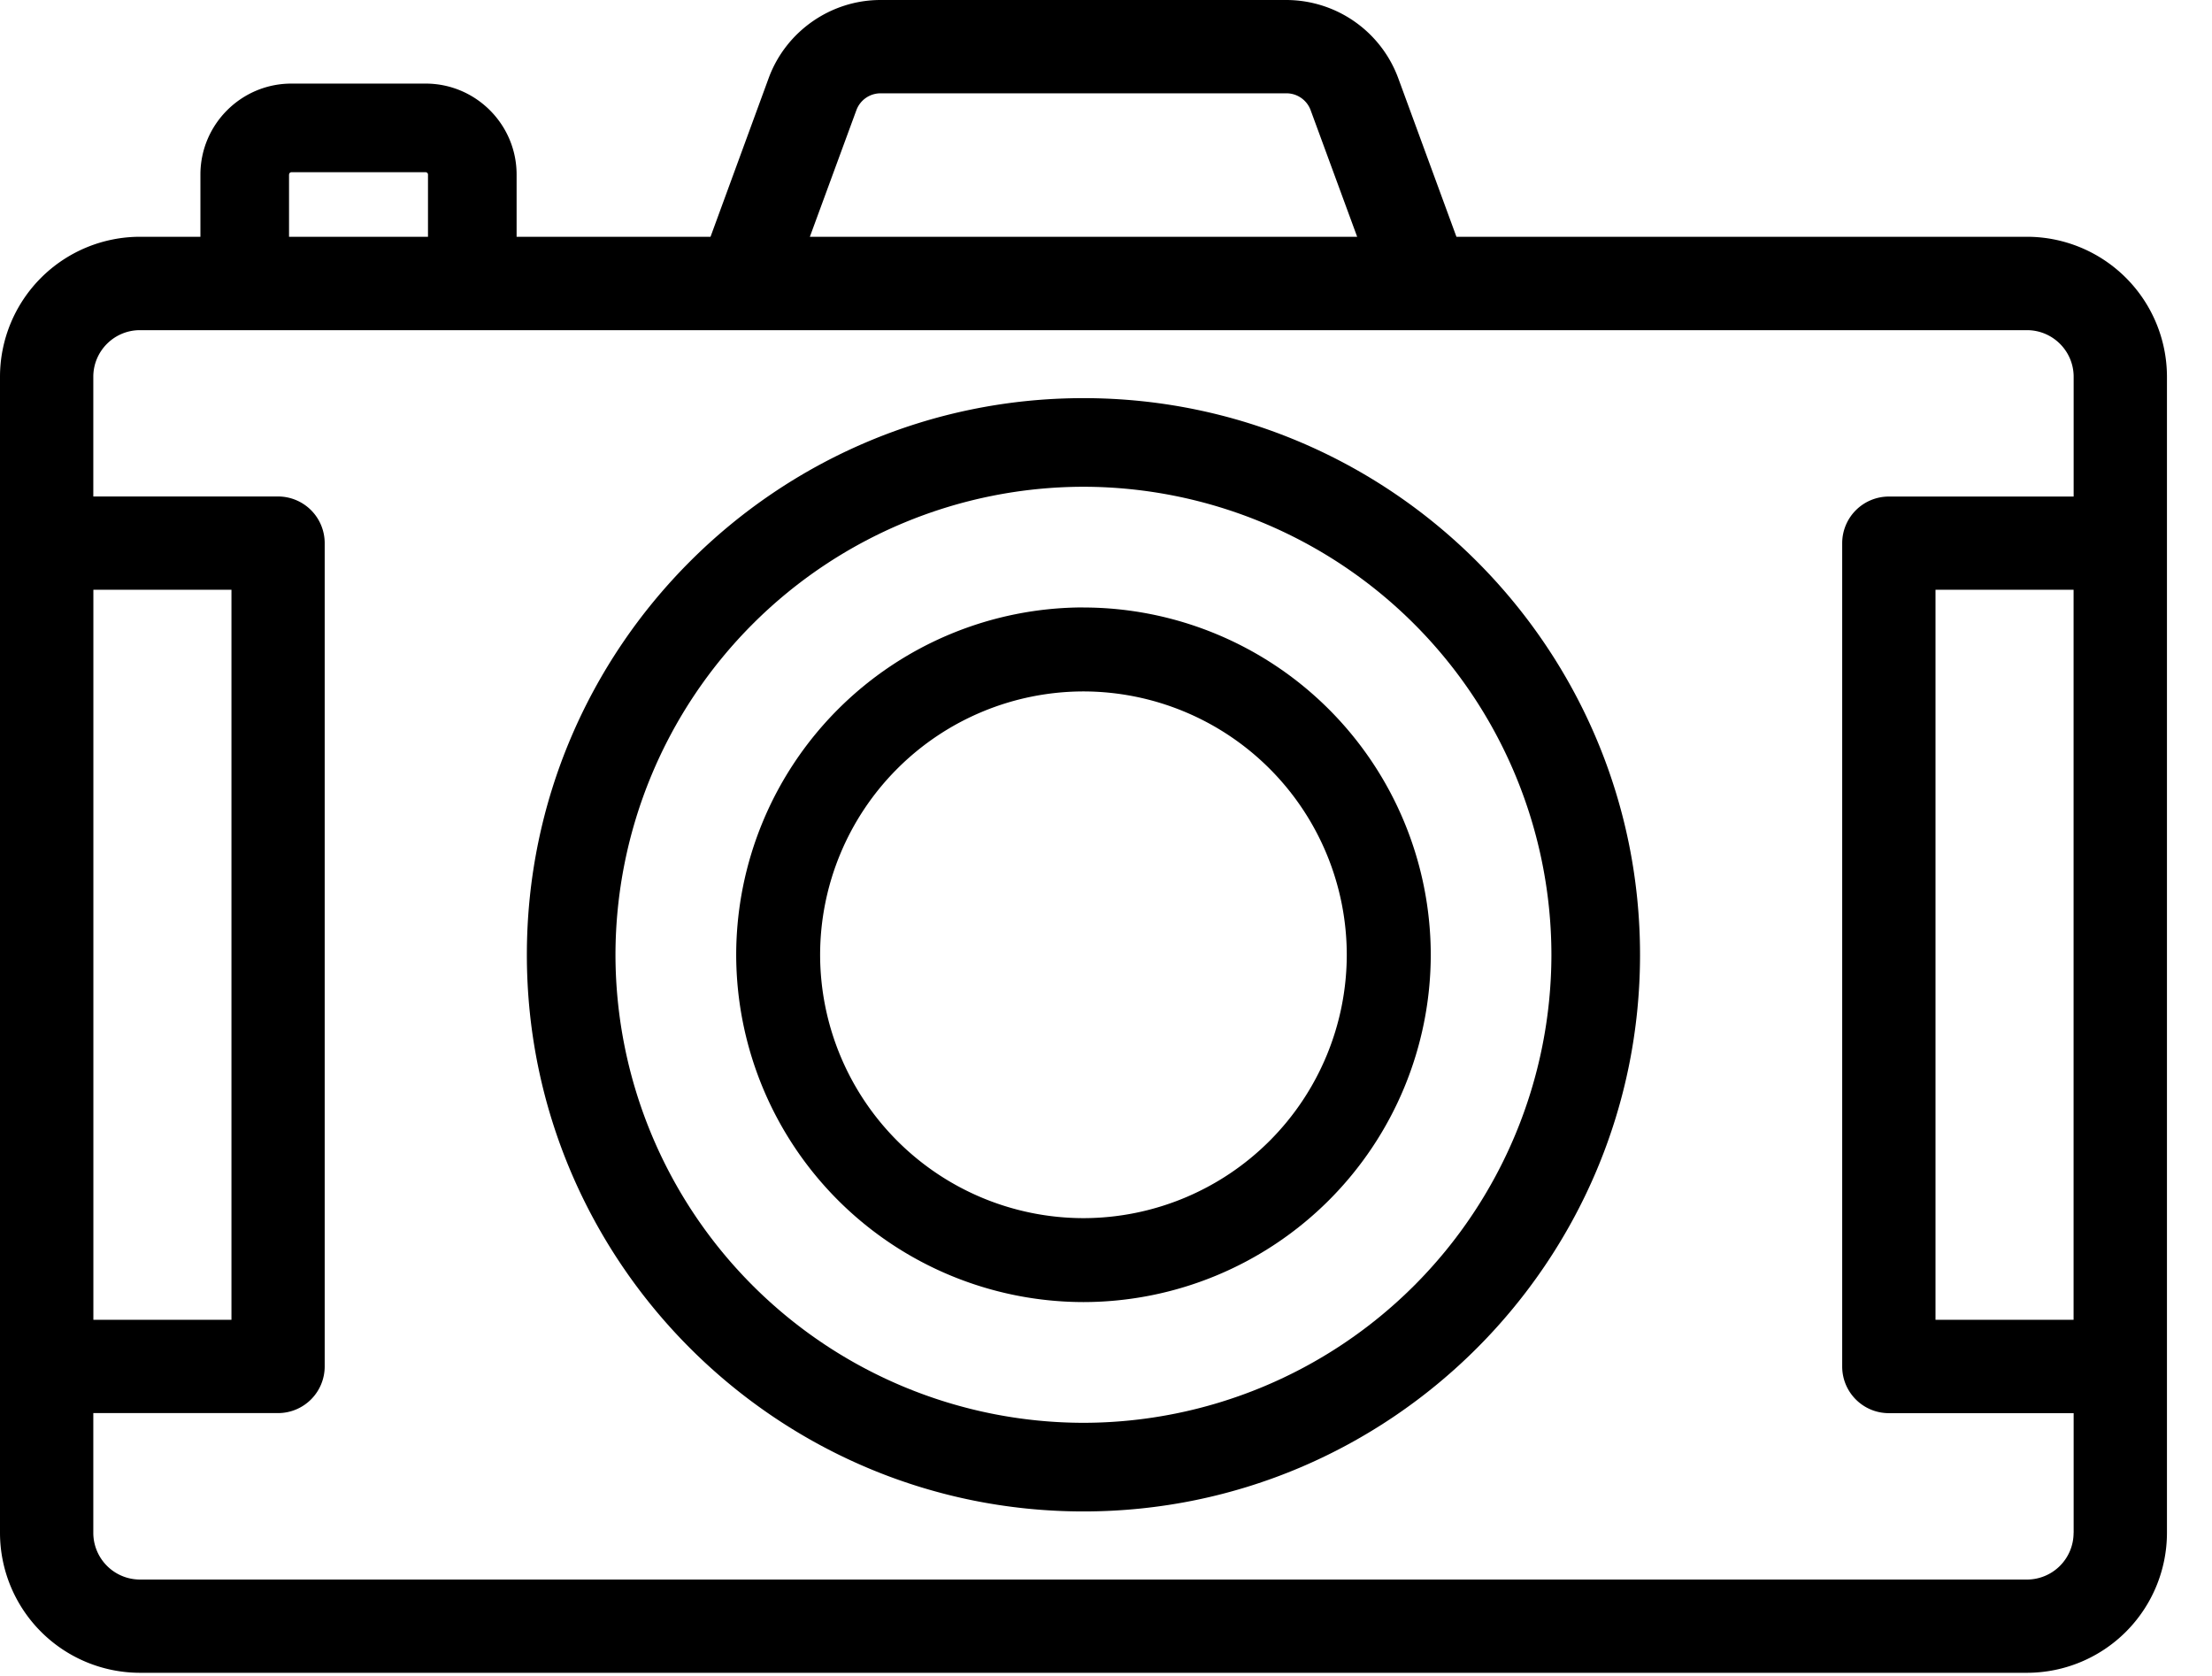 <svg width="33" height="25" viewBox="0 0 33 25" xmlns="http://www.w3.org/2000/svg"><g fill="currentColor" fill-rule="evenodd"><path d="M16.164 21.224a6.99 6.99 0 01-6.982-6.981 6.99 6.99 0 016.982-6.982 6.99 6.99 0 016.981 6.982 6.99 6.99 0 01-6.981 6.981m0-15.285c-4.579 0-8.304 3.725-8.304 8.304 0 4.578 3.725 8.303 8.304 8.303 4.578 0 8.303-3.725 8.303-8.303 0-4.579-3.725-8.304-8.303-8.304"/><path d="M16.164 18.171a3.933 3.933 0 01-3.929-3.928 3.933 3.933 0 013.929-3.929 3.933 3.933 0 013.928 3.929 3.933 3.933 0 01-3.928 3.928m0-9.11a5.187 5.187 0 00-5.181 5.182 5.187 5.187 0 005.18 5.18 5.187 5.187 0 005.182-5.18 5.187 5.187 0 00-5.181-5.181"/><path d="M28.875 19.687h2.06V8.797h-2.06v10.89zm2.06 3.179a.696.696 0 01-.695.696H2.087a.697.697 0 01-.695-.696v-1.787h2.757a.696.696 0 00.695-.696V8.102a.696.696 0 00-.695-.696H1.392V5.62c0-.383.312-.695.695-.695H30.24c.384 0 .696.312.696.695v1.787h-2.757a.696.696 0 00-.696.696v12.281c0 .385.312.696.696.696h2.757v1.787zM1.393 19.687h2.06V8.797h-2.06v10.89zm2.92-17.083c0-.02.016-.035.035-.035H6.35c.02 0 .035.016.035.035v.928H4.312v-.928zm8.463-.96a.384.384 0 01.36-.252h6.057c.16 0 .305.101.36.252l.694 1.888h-8.165l.694-1.888zM30.24 3.532h-8.512l-.869-2.368A1.783 1.783 0 0019.192 0h-6.056c-.742 0-1.412.468-1.668 1.164L10.6 3.532H7.707v-.928c0-.748-.609-1.357-1.357-1.357H4.347c-.748 0-1.357.609-1.357 1.357v.928h-.903A2.09 2.09 0 000 5.619v17.247a2.09 2.09 0 002.087 2.087H30.24a2.09 2.09 0 002.088-2.087V5.619a2.09 2.09 0 00-2.088-2.087z"/></g></svg>